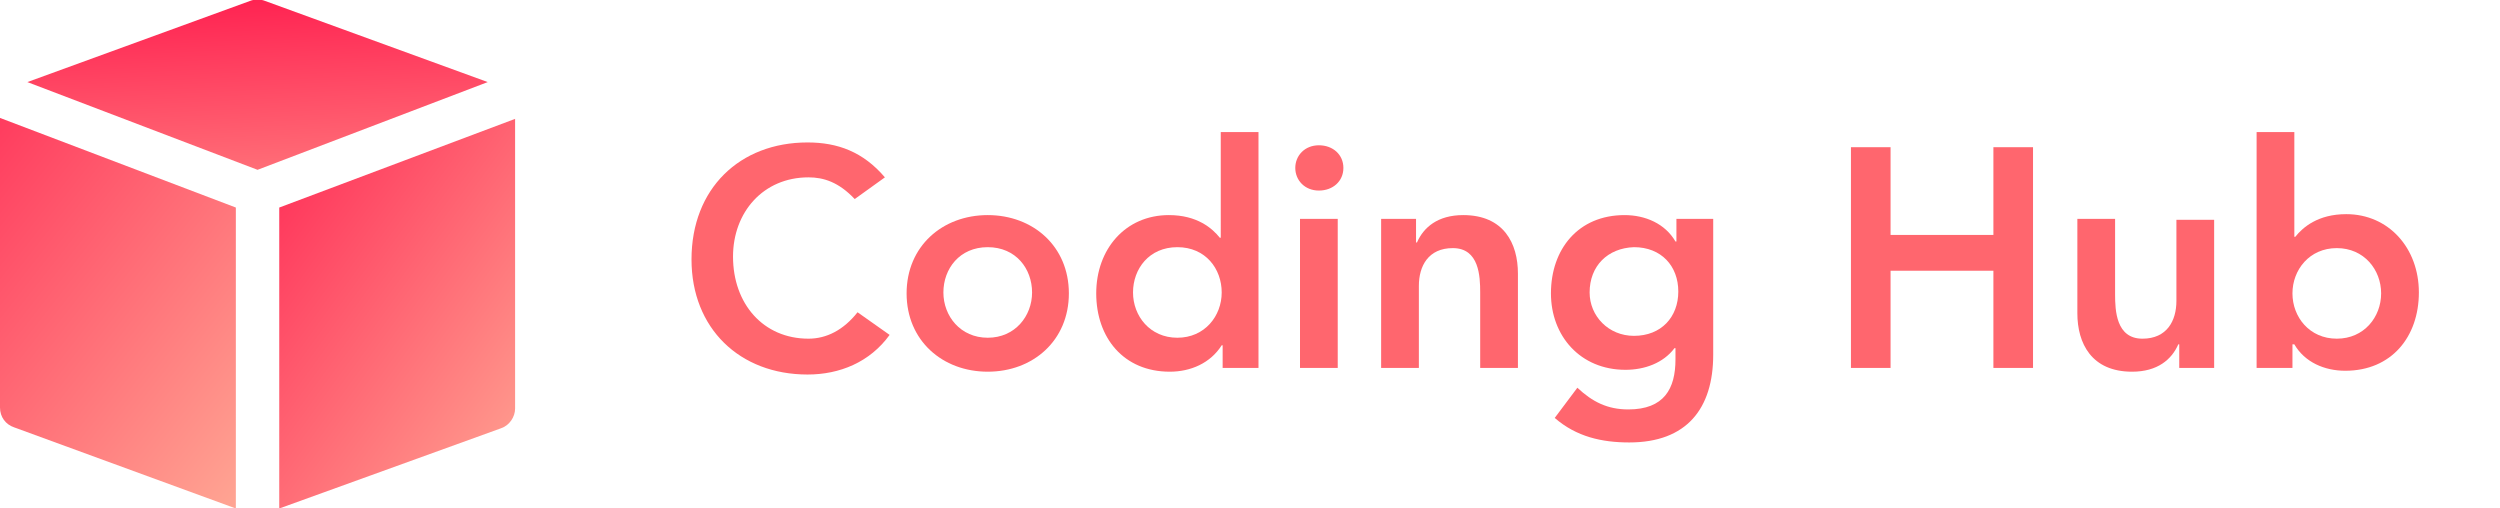 <?xml version="1.0" encoding="utf-8"?>
<!-- Generator: Adobe Illustrator 22.0.1, SVG Export Plug-In . SVG Version: 6.00 Build 0)  -->
<svg version="1.1" id="Layer_1" xmlns="http://www.w3.org/2000/svg" xmlns:xlink="http://www.w3.org/1999/xlink" x="0px" y="0px"
	 viewBox="0 0 265 53.9" style="enable-background:new 0 0 265 53.9;" xml:space="preserve">
<style type="text/css">
	.st0{enable-background:new    ;}
	.st1{fill:#FF666E;}
	.st2{fill:url(#SVGID_1_);}
	.st3{fill:url(#SVGID_2_);}
	.st4{fill:url(#SVGID_3_);}
</style>
<g class="st0">
	<path class="st1" d="M90.6,21.1c-1.7-1.8-3.3-2.3-4.9-2.3c-4.8,0-8,3.7-8,8.4c0,5,3.2,8.7,8,8.7c1.9,0,3.7-0.9,5.2-2.8l3.4,2.4
		c-2.1,2.9-5.3,4.2-8.7,4.2c-7.2,0-12.3-4.9-12.3-12.2c0-7.5,5.1-12.4,12.3-12.4c3.2,0,5.9,1,8.2,3.7L90.6,21.1z"/>
	<path class="st1" d="M104.7,22.8c4.8,0,8.6,3.3,8.6,8.3c0,5-3.8,8.3-8.6,8.3s-8.6-3.3-8.6-8.3C96.1,26.1,99.9,22.8,104.7,22.8z
		 M104.7,35.8c2.9,0,4.7-2.3,4.7-4.8s-1.7-4.8-4.7-4.8s-4.7,2.3-4.7,4.8S101.8,35.8,104.7,35.8z"/>
	<path class="st1" d="M129.5,36.6L129.5,36.6c-1.2,1.9-3.3,2.8-5.5,2.8c-4.9,0-7.8-3.6-7.8-8.3s3.1-8.3,7.7-8.3c3,0,4.6,1.4,5.4,2.4
		h0.1V14h4v25h-3.8V36.6z M124.8,35.8c2.9,0,4.7-2.3,4.7-4.8s-1.7-4.8-4.7-4.8s-4.7,2.3-4.7,4.8S121.9,35.8,124.8,35.8z"/>
	<path class="st1" d="M139.8,15.4c1.5,0,2.6,1,2.6,2.4c0,1.4-1.1,2.4-2.6,2.4c-1.5,0-2.5-1.1-2.5-2.4
		C137.3,16.5,138.3,15.4,139.8,15.4z M137.8,23.2h4V39h-4V23.2z"/>
	<path class="st1" d="M146.3,23.2h3.8v2.5h0.1c0.7-1.6,2.2-2.9,4.9-2.9c4.3,0,5.8,3,5.8,6.2v10h-4v-8c0-1.7-0.1-4.7-2.9-4.7
		c-2.6,0-3.6,1.9-3.6,4V39h-4V23.2z"/>
	<path class="st1" d="M181.6,23.2v14.4c0,5.7-2.8,9.3-8.9,9.3c-2.9,0-5.6-0.6-7.9-2.6l2.4-3.2c1.6,1.5,3.2,2.3,5.4,2.3
		c3.8,0,5-2.2,5-5.3v-1.2h-0.1c-1.2,1.6-3.2,2.3-5.2,2.3c-4.8,0-7.9-3.6-7.9-8.1c0-4.7,2.9-8.3,7.8-8.3c2.2,0,4.3,0.9,5.4,2.8h0.1
		v-2.4H181.6z M168.5,31c0,2.5,2,4.6,4.7,4.6c2.9,0,4.7-2,4.7-4.7c0-2.7-1.8-4.7-4.7-4.7C170.4,26.3,168.5,28.2,168.5,31z"/>
	<path class="st1" d="M196.2,15.6h4.2v9.3h10.9v-9.3h4.2V39h-4.2V28.7h-10.9V39h-4.2V15.6z"/>
	<path class="st1" d="M234.8,39H231v-2.5h-0.1c-0.7,1.6-2.2,2.9-4.9,2.9c-4.3,0-5.8-3-5.8-6.2v-10h4v8c0,1.7,0.1,4.7,2.9,4.7
		c2.6,0,3.6-1.9,3.6-4v-8.6h4V39z"/>
	<path class="st1" d="M239.2,14h4v11.1h0.1c0.8-1,2.4-2.4,5.4-2.4c4.5,0,7.7,3.6,7.7,8.3s-2.9,8.3-7.8,8.3c-2.2,0-4.3-0.9-5.4-2.8
		H243V39h-3.8V14z M247.7,26.3c-2.9,0-4.7,2.3-4.7,4.8s1.8,4.8,4.7,4.8s4.7-2.3,4.7-4.8S250.6,26.3,247.7,26.3z"/>
</g>
<g transform="translate(138 74)">
	
		<linearGradient id="SVGID_1_" gradientUnits="userSpaceOnUse" x1="-307.061" y1="329.954" x2="-306.783" y2="327.705" gradientTransform="matrix(48.82 0 0 -18.031 14874.896 5868.993)">
		<stop  offset="0" style="stop-color:#FF0844"/>
		<stop  offset="1" style="stop-color:#FFB199"/>
	</linearGradient>
	<path class="st2" d="M-109.9-73.9c-0.5-0.2-1.1-0.2-1.6,0l-23.6,8.6l24.4,9.3l24.4-9.3L-109.9-73.9z"/>
	
		<linearGradient id="SVGID_2_" gradientUnits="userSpaceOnUse" x1="-304.285" y1="341.442" x2="-303.044" y2="339.966" gradientTransform="matrix(25.014 0 0 -41.386 7497.915 14055.598)">
		<stop  offset="0" style="stop-color:#FF0844"/>
		<stop  offset="1" style="stop-color:#FFB199"/>
	</linearGradient>
	<path class="st3" d="M-108.4-52v31.9l23.5-8.5c0.9-0.3,1.5-1.2,1.5-2.1v-30.7L-108.4-52z"/>
	
		<linearGradient id="SVGID_3_" gradientUnits="userSpaceOnUse" x1="-304.435" y1="341.716" x2="-303.052" y2="339.931" gradientTransform="matrix(25.01 0 0 -41.384 7467.11 14054.902)">
		<stop  offset="0" style="stop-color:#FF0844"/>
		<stop  offset="1" style="stop-color:#FFB199"/>
	</linearGradient>
	<path class="st4" d="M-138-30.8c0,1,0.6,1.8,1.5,2.1l23.5,8.6V-52l-25-9.5V-30.8z"/>
</g>
</svg>
